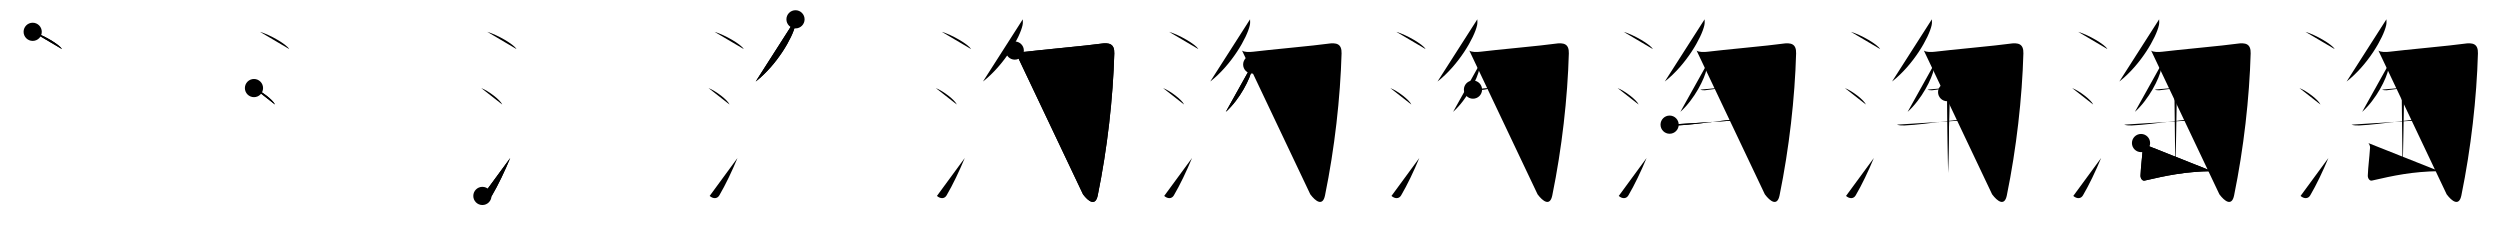 <svg class="stroke_order_diagram--svg_container_for_51866290d5dda79658000807" style="height: 100px; width: 1100px;" viewbox="0 0 1100 100"><desc>Created with Snap</desc><defs></defs><line class="stroke_order_diagram--bounding_box" x1="1" x2="1099" y1="1" y2="1"></line><line class="stroke_order_diagram--bounding_box" x1="1" x2="1" y1="1" y2="99"></line><line class="stroke_order_diagram--bounding_box" x1="1" x2="1099" y1="99" y2="99"></line><line class="stroke_order_diagram--guide_line" x1="0" x2="1100" y1="50" y2="50"></line><line class="stroke_order_diagram--guide_line" x1="50" x2="50" y1="1" y2="99"></line><line class="stroke_order_diagram--bounding_box" x1="99" x2="99" y1="1" y2="99"></line><path class="stroke_order_diagram--current_path" d="M18.38,18c4.54,1.34,11.73,5.51,12.87,7.59" id="kvg:06dd8-s1" kvg:type="㇔" transform="matrix(1,0,0,1,-4,-4)" xmlns:kvg="http://kanjivg.tagaini.net"></path><path class="stroke_order_diagram--current_path" d="M18.38,18c4.54,1.34,11.73,5.51,12.87,7.59" id="Ske24dmbdk" kvg:type="㇔" transform="matrix(1,0,0,1,-4,-4)" xmlns:kvg="http://kanjivg.tagaini.net"></path><circle class="stroke_order_diagram--path_start" cx="18.38" cy="18" r="4" transform="matrix(1,0,0,1,-4,-4)"></circle><line class="stroke_order_diagram--guide_line" x1="150" x2="150" y1="1" y2="99"></line><line class="stroke_order_diagram--bounding_box" x1="199" x2="199" y1="1" y2="99"></line><path class="stroke_order_diagram--existing_path" d="M18.38,18c4.54,1.34,11.73,5.51,12.87,7.59" id="Ske24dmbdn" kvg:type="㇔" transform="matrix(1,0,0,1,96,-4)" xmlns:kvg="http://kanjivg.tagaini.net"></path><path class="stroke_order_diagram--current_path" d="M15.75,42.75c3.27,1.28,8.43,5.26,9.25,7.25" id="kvg:06dd8-s2" kvg:type="㇔" transform="matrix(1,0,0,1,96,-4)" xmlns:kvg="http://kanjivg.tagaini.net"></path><path class="stroke_order_diagram--current_path" d="M15.75,42.75c3.27,1.28,8.43,5.26,9.25,7.25" id="Ske24dmbdp" kvg:type="㇔" transform="matrix(1,0,0,1,96,-4)" xmlns:kvg="http://kanjivg.tagaini.net"></path><circle class="stroke_order_diagram--path_start" cx="15.75" cy="42.75" r="4" transform="matrix(1,0,0,1,96,-4)"></circle><line class="stroke_order_diagram--guide_line" x1="250" x2="250" y1="1" y2="99"></line><line class="stroke_order_diagram--bounding_box" x1="299" x2="299" y1="1" y2="99"></line><path class="stroke_order_diagram--existing_path" d="M18.38,18c4.54,1.34,11.73,5.51,12.87,7.59" id="Ske24dmbds" kvg:type="㇔" transform="matrix(1,0,0,1,196,-4)" xmlns:kvg="http://kanjivg.tagaini.net"></path><path class="stroke_order_diagram--existing_path" d="M15.75,42.75c3.27,1.28,8.43,5.26,9.25,7.25" id="Ske24dmbdt" kvg:type="㇔" transform="matrix(1,0,0,1,196,-4)" xmlns:kvg="http://kanjivg.tagaini.net"></path><path class="stroke_order_diagram--current_path" d="M16.25,90.21c1.5,1.31,3.31,1.36,4.25-0.25c2.75-4.7,5.5-10.45,8-16.45" id="kvg:06dd8-s3" kvg:type="㇀" transform="matrix(1,0,0,1,196,-4)" xmlns:kvg="http://kanjivg.tagaini.net"></path><path class="stroke_order_diagram--current_path" d="M16.25,90.21c1.5,1.31,3.31,1.36,4.25-0.25c2.75-4.7,5.5-10.45,8-16.45" id="Ske24dmbdv" kvg:type="㇀" transform="matrix(1,0,0,1,196,-4)" xmlns:kvg="http://kanjivg.tagaini.net"></path><circle class="stroke_order_diagram--path_start" cx="16.25" cy="90.21" r="4" transform="matrix(1,0,0,1,196,-4)"></circle><line class="stroke_order_diagram--guide_line" x1="350" x2="350" y1="1" y2="99"></line><line class="stroke_order_diagram--bounding_box" x1="399" x2="399" y1="1" y2="99"></line><path class="stroke_order_diagram--existing_path" d="M18.38,18c4.54,1.34,11.73,5.51,12.87,7.59" id="Ske24dmbdy" kvg:type="㇔" transform="matrix(1,0,0,1,296,-4)" xmlns:kvg="http://kanjivg.tagaini.net"></path><path class="stroke_order_diagram--existing_path" d="M15.75,42.75c3.27,1.28,8.43,5.26,9.25,7.25" id="Ske24dmbdz" kvg:type="㇔" transform="matrix(1,0,0,1,296,-4)" xmlns:kvg="http://kanjivg.tagaini.net"></path><path class="stroke_order_diagram--existing_path" d="M16.25,90.21c1.5,1.31,3.31,1.36,4.25-0.25c2.75-4.7,5.5-10.45,8-16.45" id="Ske24dmbd10" kvg:type="㇀" transform="matrix(1,0,0,1,296,-4)" xmlns:kvg="http://kanjivg.tagaini.net"></path><path class="stroke_order_diagram--current_path" d="M54.02,12.5c0.05,0.65,0.1,1.66-0.1,2.59c-1.19,5.46-8.04,17.45-17.42,24.79" id="kvg:06dd8-s4" kvg:type="㇒" transform="matrix(1,0,0,1,296,-4)" xmlns:kvg="http://kanjivg.tagaini.net"></path><path class="stroke_order_diagram--current_path" d="M54.02,12.5c0.05,0.65,0.1,1.66-0.1,2.59c-1.19,5.46-8.04,17.45-17.42,24.79" id="Ske24dmbd12" kvg:type="㇒" transform="matrix(1,0,0,1,296,-4)" xmlns:kvg="http://kanjivg.tagaini.net"></path><circle class="stroke_order_diagram--path_start" cx="54.02" cy="12.5" r="4" transform="matrix(1,0,0,1,296,-4)"></circle><line class="stroke_order_diagram--guide_line" x1="450" x2="450" y1="1" y2="99"></line><line class="stroke_order_diagram--bounding_box" x1="499" x2="499" y1="1" y2="99"></line><path class="stroke_order_diagram--existing_path" d="M18.38,18c4.54,1.34,11.73,5.51,12.87,7.59" id="Ske24dmbd15" kvg:type="㇔" transform="matrix(1,0,0,1,396,-4)" xmlns:kvg="http://kanjivg.tagaini.net"></path><path class="stroke_order_diagram--existing_path" d="M15.75,42.75c3.27,1.28,8.43,5.26,9.25,7.25" id="Ske24dmbd16" kvg:type="㇔" transform="matrix(1,0,0,1,396,-4)" xmlns:kvg="http://kanjivg.tagaini.net"></path><path class="stroke_order_diagram--existing_path" d="M16.25,90.21c1.5,1.31,3.31,1.36,4.25-0.25c2.75-4.7,5.5-10.45,8-16.45" id="Ske24dmbd17" kvg:type="㇀" transform="matrix(1,0,0,1,396,-4)" xmlns:kvg="http://kanjivg.tagaini.net"></path><path class="stroke_order_diagram--existing_path" d="M54.02,12.5c0.05,0.65,0.1,1.66-0.1,2.59c-1.19,5.46-8.04,17.45-17.42,24.79" id="Ske24dmbd18" kvg:type="㇒" transform="matrix(1,0,0,1,396,-4)" xmlns:kvg="http://kanjivg.tagaini.net"></path><path class="stroke_order_diagram--current_path" d="M50.5,26.25c0.99,0.75,3.31,0.71,4.95,0.5c5.8-0.75,27.8-2.75,32.69-3.5c3.91-0.6,6.27,0,6.15,4.25C93.75,47,91.25,69.25,87,90c-1.01,4.91-4.13,2.63-6.47-0.5" id="kvg:06dd8-s5" kvg:type="㇆" transform="matrix(1,0,0,1,396,-4)" xmlns:kvg="http://kanjivg.tagaini.net"></path><path class="stroke_order_diagram--current_path" d="M50.5,26.25c0.99,0.75,3.31,0.71,4.95,0.5c5.8-0.75,27.8-2.75,32.69-3.5c3.91-0.6,6.27,0,6.15,4.25C93.75,47,91.25,69.25,87,90c-1.01,4.91-4.13,2.63-6.47-0.5" id="Ske24dmbd1a" kvg:type="㇆" transform="matrix(1,0,0,1,396,-4)" xmlns:kvg="http://kanjivg.tagaini.net"></path><circle class="stroke_order_diagram--path_start" cx="50.5" cy="26.25" r="4" transform="matrix(1,0,0,1,396,-4)"></circle><line class="stroke_order_diagram--guide_line" x1="550" x2="550" y1="1" y2="99"></line><line class="stroke_order_diagram--bounding_box" x1="599" x2="599" y1="1" y2="99"></line><path class="stroke_order_diagram--existing_path" d="M18.38,18c4.54,1.34,11.73,5.51,12.87,7.59" id="Ske24dmbd1d" kvg:type="㇔" transform="matrix(1,0,0,1,496,-4)" xmlns:kvg="http://kanjivg.tagaini.net"></path><path class="stroke_order_diagram--existing_path" d="M15.75,42.75c3.27,1.28,8.43,5.26,9.25,7.25" id="Ske24dmbd1e" kvg:type="㇔" transform="matrix(1,0,0,1,496,-4)" xmlns:kvg="http://kanjivg.tagaini.net"></path><path class="stroke_order_diagram--existing_path" d="M16.25,90.21c1.5,1.31,3.31,1.36,4.25-0.25c2.75-4.7,5.5-10.45,8-16.45" id="Ske24dmbd1f" kvg:type="㇀" transform="matrix(1,0,0,1,496,-4)" xmlns:kvg="http://kanjivg.tagaini.net"></path><path class="stroke_order_diagram--existing_path" d="M54.02,12.5c0.05,0.65,0.1,1.66-0.1,2.59c-1.19,5.46-8.04,17.45-17.42,24.79" id="Ske24dmbd1g" kvg:type="㇒" transform="matrix(1,0,0,1,496,-4)" xmlns:kvg="http://kanjivg.tagaini.net"></path><path class="stroke_order_diagram--existing_path" d="M50.5,26.25c0.99,0.75,3.31,0.71,4.95,0.5c5.8-0.75,27.8-2.75,32.69-3.5c3.91-0.6,6.27,0,6.15,4.25C93.75,47,91.25,69.25,87,90c-1.01,4.91-4.13,2.63-6.47-0.5" id="Ske24dmbd1h" kvg:type="㇆" transform="matrix(1,0,0,1,496,-4)" xmlns:kvg="http://kanjivg.tagaini.net"></path><path class="stroke_order_diagram--current_path" d="M54.98,32.39c0.03,0.49,0.07,1.27-0.07,1.97c-0.79,4.16-5.34,13.29-11.56,18.87" id="kvg:06dd8-s6" kvg:type="㇒" transform="matrix(1,0,0,1,496,-4)" xmlns:kvg="http://kanjivg.tagaini.net"></path><path class="stroke_order_diagram--current_path" d="M54.98,32.39c0.03,0.49,0.07,1.27-0.07,1.97c-0.79,4.16-5.34,13.29-11.56,18.87" id="Ske24dmbd1j" kvg:type="㇒" transform="matrix(1,0,0,1,496,-4)" xmlns:kvg="http://kanjivg.tagaini.net"></path><circle class="stroke_order_diagram--path_start" cx="54.98" cy="32.39" r="4" transform="matrix(1,0,0,1,496,-4)"></circle><line class="stroke_order_diagram--guide_line" x1="650" x2="650" y1="1" y2="99"></line><line class="stroke_order_diagram--bounding_box" x1="699" x2="699" y1="1" y2="99"></line><path class="stroke_order_diagram--existing_path" d="M18.38,18c4.54,1.34,11.73,5.51,12.87,7.59" id="Ske24dmbd1m" kvg:type="㇔" transform="matrix(1,0,0,1,596,-4)" xmlns:kvg="http://kanjivg.tagaini.net"></path><path class="stroke_order_diagram--existing_path" d="M15.75,42.75c3.27,1.28,8.43,5.26,9.25,7.25" id="Ske24dmbd1n" kvg:type="㇔" transform="matrix(1,0,0,1,596,-4)" xmlns:kvg="http://kanjivg.tagaini.net"></path><path class="stroke_order_diagram--existing_path" d="M16.25,90.21c1.5,1.31,3.31,1.36,4.25-0.25c2.75-4.7,5.5-10.45,8-16.45" id="Ske24dmbd1o" kvg:type="㇀" transform="matrix(1,0,0,1,596,-4)" xmlns:kvg="http://kanjivg.tagaini.net"></path><path class="stroke_order_diagram--existing_path" d="M54.02,12.5c0.05,0.65,0.1,1.66-0.1,2.59c-1.19,5.46-8.04,17.45-17.42,24.79" id="Ske24dmbd1p" kvg:type="㇒" transform="matrix(1,0,0,1,596,-4)" xmlns:kvg="http://kanjivg.tagaini.net"></path><path class="stroke_order_diagram--existing_path" d="M50.5,26.25c0.99,0.75,3.31,0.71,4.95,0.5c5.8-0.75,27.8-2.75,32.69-3.5c3.91-0.6,6.27,0,6.15,4.25C93.75,47,91.25,69.25,87,90c-1.01,4.91-4.13,2.63-6.47-0.5" id="Ske24dmbd1q" kvg:type="㇆" transform="matrix(1,0,0,1,596,-4)" xmlns:kvg="http://kanjivg.tagaini.net"></path><path class="stroke_order_diagram--existing_path" d="M54.98,32.39c0.03,0.49,0.07,1.27-0.07,1.97c-0.79,4.16-5.34,13.29-11.56,18.87" id="Ske24dmbd1r" kvg:type="㇒" transform="matrix(1,0,0,1,596,-4)" xmlns:kvg="http://kanjivg.tagaini.net"></path><path class="stroke_order_diagram--current_path" d="M52.11,43.43c0.54,0.28,1.53,0.34,2.08,0.28c6.64-0.77,16.73-2.11,22.7-3.09c0.89-0.15,1.44,0.13,1.89,0.27" id="kvg:06dd8-s7" kvg:type="㇐" transform="matrix(1,0,0,1,596,-4)" xmlns:kvg="http://kanjivg.tagaini.net"></path><path class="stroke_order_diagram--current_path" d="M52.11,43.43c0.54,0.28,1.53,0.34,2.08,0.28c6.64-0.77,16.73-2.11,22.7-3.09c0.89-0.15,1.44,0.13,1.89,0.27" id="Ske24dmbd1t" kvg:type="㇐" transform="matrix(1,0,0,1,596,-4)" xmlns:kvg="http://kanjivg.tagaini.net"></path><circle class="stroke_order_diagram--path_start" cx="52.11" cy="43.43" r="4" transform="matrix(1,0,0,1,596,-4)"></circle><line class="stroke_order_diagram--guide_line" x1="750" x2="750" y1="1" y2="99"></line><line class="stroke_order_diagram--bounding_box" x1="799" x2="799" y1="1" y2="99"></line><path class="stroke_order_diagram--existing_path" d="M18.38,18c4.54,1.34,11.73,5.51,12.87,7.59" id="Ske24dmbd1w" kvg:type="㇔" transform="matrix(1,0,0,1,696,-4)" xmlns:kvg="http://kanjivg.tagaini.net"></path><path class="stroke_order_diagram--existing_path" d="M15.75,42.75c3.27,1.28,8.43,5.26,9.25,7.25" id="Ske24dmbd1x" kvg:type="㇔" transform="matrix(1,0,0,1,696,-4)" xmlns:kvg="http://kanjivg.tagaini.net"></path><path class="stroke_order_diagram--existing_path" d="M16.25,90.21c1.5,1.31,3.31,1.36,4.25-0.25c2.75-4.7,5.5-10.45,8-16.45" id="Ske24dmbd1y" kvg:type="㇀" transform="matrix(1,0,0,1,696,-4)" xmlns:kvg="http://kanjivg.tagaini.net"></path><path class="stroke_order_diagram--existing_path" d="M54.02,12.5c0.05,0.65,0.1,1.66-0.1,2.59c-1.19,5.46-8.04,17.45-17.42,24.79" id="Ske24dmbd1z" kvg:type="㇒" transform="matrix(1,0,0,1,696,-4)" xmlns:kvg="http://kanjivg.tagaini.net"></path><path class="stroke_order_diagram--existing_path" d="M50.5,26.25c0.99,0.75,3.31,0.71,4.95,0.5c5.8-0.75,27.8-2.75,32.69-3.5c3.91-0.6,6.27,0,6.15,4.25C93.75,47,91.25,69.25,87,90c-1.01,4.91-4.13,2.63-6.47-0.5" id="Ske24dmbd20" kvg:type="㇆" transform="matrix(1,0,0,1,696,-4)" xmlns:kvg="http://kanjivg.tagaini.net"></path><path class="stroke_order_diagram--existing_path" d="M54.98,32.39c0.03,0.49,0.07,1.27-0.07,1.97c-0.79,4.16-5.34,13.29-11.56,18.87" id="Ske24dmbd21" kvg:type="㇒" transform="matrix(1,0,0,1,696,-4)" xmlns:kvg="http://kanjivg.tagaini.net"></path><path class="stroke_order_diagram--existing_path" d="M52.11,43.43c0.54,0.28,1.53,0.34,2.08,0.28c6.64-0.77,16.73-2.11,22.7-3.09c0.89-0.15,1.44,0.13,1.89,0.27" id="Ske24dmbd22" kvg:type="㇐" transform="matrix(1,0,0,1,696,-4)" xmlns:kvg="http://kanjivg.tagaini.net"></path><path class="stroke_order_diagram--current_path" d="M38.63,58.85c0.88,0.35,2.49,0.39,3.37,0.35c10.25-0.45,26.68-3.54,40.04-3.68c1.47-0.02,2.35,0.17,3.08,0.34" id="kvg:06dd8-s8" kvg:type="㇐" transform="matrix(1,0,0,1,696,-4)" xmlns:kvg="http://kanjivg.tagaini.net"></path><path class="stroke_order_diagram--current_path" d="M38.63,58.85c0.88,0.35,2.49,0.39,3.37,0.35c10.25-0.45,26.68-3.54,40.04-3.68c1.47-0.02,2.35,0.17,3.08,0.34" id="Ske24dmbd24" kvg:type="㇐" transform="matrix(1,0,0,1,696,-4)" xmlns:kvg="http://kanjivg.tagaini.net"></path><circle class="stroke_order_diagram--path_start" cx="38.63" cy="58.85" r="4" transform="matrix(1,0,0,1,696,-4)"></circle><line class="stroke_order_diagram--guide_line" x1="850" x2="850" y1="1" y2="99"></line><line class="stroke_order_diagram--bounding_box" x1="899" x2="899" y1="1" y2="99"></line><path class="stroke_order_diagram--existing_path" d="M18.38,18c4.54,1.34,11.73,5.51,12.87,7.59" id="Ske24dmbd27" kvg:type="㇔" transform="matrix(1,0,0,1,796,-4)" xmlns:kvg="http://kanjivg.tagaini.net"></path><path class="stroke_order_diagram--existing_path" d="M15.75,42.75c3.27,1.28,8.43,5.26,9.25,7.25" id="Ske24dmbd28" kvg:type="㇔" transform="matrix(1,0,0,1,796,-4)" xmlns:kvg="http://kanjivg.tagaini.net"></path><path class="stroke_order_diagram--existing_path" d="M16.25,90.21c1.5,1.31,3.31,1.36,4.25-0.25c2.75-4.7,5.5-10.45,8-16.45" id="Ske24dmbd29" kvg:type="㇀" transform="matrix(1,0,0,1,796,-4)" xmlns:kvg="http://kanjivg.tagaini.net"></path><path class="stroke_order_diagram--existing_path" d="M54.02,12.5c0.05,0.65,0.1,1.66-0.1,2.59c-1.19,5.46-8.04,17.45-17.42,24.79" id="Ske24dmbd2a" kvg:type="㇒" transform="matrix(1,0,0,1,796,-4)" xmlns:kvg="http://kanjivg.tagaini.net"></path><path class="stroke_order_diagram--existing_path" d="M50.5,26.25c0.99,0.75,3.31,0.71,4.95,0.5c5.8-0.75,27.8-2.75,32.69-3.5c3.91-0.6,6.27,0,6.15,4.25C93.75,47,91.25,69.25,87,90c-1.01,4.91-4.13,2.63-6.47-0.5" id="Ske24dmbd2b" kvg:type="㇆" transform="matrix(1,0,0,1,796,-4)" xmlns:kvg="http://kanjivg.tagaini.net"></path><path class="stroke_order_diagram--existing_path" d="M54.98,32.39c0.03,0.49,0.07,1.27-0.07,1.97c-0.79,4.16-5.34,13.29-11.56,18.87" id="Ske24dmbd2c" kvg:type="㇒" transform="matrix(1,0,0,1,796,-4)" xmlns:kvg="http://kanjivg.tagaini.net"></path><path class="stroke_order_diagram--existing_path" d="M52.11,43.43c0.54,0.28,1.53,0.34,2.08,0.28c6.64-0.77,16.73-2.11,22.7-3.09c0.89-0.15,1.44,0.13,1.89,0.27" id="Ske24dmbd2d" kvg:type="㇐" transform="matrix(1,0,0,1,796,-4)" xmlns:kvg="http://kanjivg.tagaini.net"></path><path class="stroke_order_diagram--existing_path" d="M38.63,58.85c0.88,0.35,2.49,0.39,3.37,0.35c10.25-0.45,26.68-3.54,40.04-3.68c1.47-0.02,2.35,0.17,3.08,0.34" id="Ske24dmbd2e" kvg:type="㇐" transform="matrix(1,0,0,1,796,-4)" xmlns:kvg="http://kanjivg.tagaini.net"></path><path class="stroke_order_diagram--current_path" d="M60.74,44.54c0.49,0.8,1.04,1.39,1.04,2.5c0,3.9-0.55,29.76-0.63,33.06" id="kvg:06dd8-s9" kvg:type="㇑" transform="matrix(1,0,0,1,796,-4)" xmlns:kvg="http://kanjivg.tagaini.net"></path><path class="stroke_order_diagram--current_path" d="M60.74,44.54c0.49,0.8,1.04,1.39,1.04,2.5c0,3.9-0.55,29.76-0.63,33.06" id="Ske24dmbd2g" kvg:type="㇑" transform="matrix(1,0,0,1,796,-4)" xmlns:kvg="http://kanjivg.tagaini.net"></path><circle class="stroke_order_diagram--path_start" cx="60.74" cy="44.54" r="4" transform="matrix(1,0,0,1,796,-4)"></circle><line class="stroke_order_diagram--guide_line" x1="950" x2="950" y1="1" y2="99"></line><line class="stroke_order_diagram--bounding_box" x1="999" x2="999" y1="1" y2="99"></line><path class="stroke_order_diagram--existing_path" d="M18.38,18c4.54,1.34,11.73,5.51,12.87,7.59" id="Ske24dmbd2j" kvg:type="㇔" transform="matrix(1,0,0,1,896,-4)" xmlns:kvg="http://kanjivg.tagaini.net"></path><path class="stroke_order_diagram--existing_path" d="M15.75,42.75c3.27,1.28,8.43,5.26,9.25,7.25" id="Ske24dmbd2k" kvg:type="㇔" transform="matrix(1,0,0,1,896,-4)" xmlns:kvg="http://kanjivg.tagaini.net"></path><path class="stroke_order_diagram--existing_path" d="M16.25,90.21c1.5,1.31,3.31,1.36,4.25-0.25c2.75-4.7,5.5-10.45,8-16.45" id="Ske24dmbd2l" kvg:type="㇀" transform="matrix(1,0,0,1,896,-4)" xmlns:kvg="http://kanjivg.tagaini.net"></path><path class="stroke_order_diagram--existing_path" d="M54.02,12.5c0.05,0.65,0.1,1.66-0.1,2.59c-1.19,5.46-8.04,17.45-17.42,24.79" id="Ske24dmbd2m" kvg:type="㇒" transform="matrix(1,0,0,1,896,-4)" xmlns:kvg="http://kanjivg.tagaini.net"></path><path class="stroke_order_diagram--existing_path" d="M50.5,26.25c0.99,0.75,3.31,0.71,4.95,0.5c5.8-0.75,27.8-2.75,32.69-3.5c3.91-0.6,6.27,0,6.15,4.25C93.75,47,91.25,69.25,87,90c-1.01,4.91-4.13,2.63-6.47-0.5" id="Ske24dmbd2n" kvg:type="㇆" transform="matrix(1,0,0,1,896,-4)" xmlns:kvg="http://kanjivg.tagaini.net"></path><path class="stroke_order_diagram--existing_path" d="M54.98,32.39c0.03,0.49,0.07,1.27-0.07,1.97c-0.79,4.16-5.34,13.29-11.56,18.87" id="Ske24dmbd2o" kvg:type="㇒" transform="matrix(1,0,0,1,896,-4)" xmlns:kvg="http://kanjivg.tagaini.net"></path><path class="stroke_order_diagram--existing_path" d="M52.11,43.43c0.54,0.28,1.53,0.34,2.08,0.28c6.64-0.77,16.73-2.11,22.7-3.09c0.89-0.15,1.44,0.13,1.89,0.27" id="Ske24dmbd2p" kvg:type="㇐" transform="matrix(1,0,0,1,896,-4)" xmlns:kvg="http://kanjivg.tagaini.net"></path><path class="stroke_order_diagram--existing_path" d="M38.63,58.85c0.88,0.35,2.49,0.39,3.37,0.35c10.25-0.45,26.68-3.54,40.04-3.68c1.47-0.02,2.35,0.17,3.08,0.34" id="Ske24dmbd2q" kvg:type="㇐" transform="matrix(1,0,0,1,896,-4)" xmlns:kvg="http://kanjivg.tagaini.net"></path><path class="stroke_order_diagram--existing_path" d="M60.74,44.54c0.49,0.8,1.04,1.39,1.04,2.5c0,3.9-0.55,29.76-0.63,33.06" id="Ske24dmbd2r" kvg:type="㇑" transform="matrix(1,0,0,1,896,-4)" xmlns:kvg="http://kanjivg.tagaini.net"></path><path class="stroke_order_diagram--current_path" d="M46.05,66.94c0.39,0.26,0.82,1.38,0.78,1.91C46.5,74,46,77,45.83,81.25c-0.05,1.21,0.81,2.43,1.78,2.21c9.64-2.21,17.64-3.96,29.6-4.15" id="kvg:06dd8-s10" kvg:type="㇄" transform="matrix(1,0,0,1,896,-4)" xmlns:kvg="http://kanjivg.tagaini.net"></path><path class="stroke_order_diagram--current_path" d="M46.05,66.94c0.39,0.26,0.82,1.38,0.78,1.91C46.5,74,46,77,45.83,81.25c-0.05,1.21,0.81,2.43,1.78,2.21c9.64-2.21,17.64-3.96,29.6-4.15" id="Ske24dmbd2t" kvg:type="㇄" transform="matrix(1,0,0,1,896,-4)" xmlns:kvg="http://kanjivg.tagaini.net"></path><circle class="stroke_order_diagram--path_start" cx="46.05" cy="66.94" r="4" transform="matrix(1,0,0,1,896,-4)"></circle><line class="stroke_order_diagram--guide_line" x1="1050" x2="1050" y1="1" y2="99"></line><line class="stroke_order_diagram--bounding_box" x1="1099" x2="1099" y1="1" y2="99"></line><path class="stroke_order_diagram--existing_path" d="M18.38,18c4.54,1.34,11.73,5.51,12.87,7.59" id="Ske24dmbd2w" kvg:type="㇔" transform="matrix(1,0,0,1,996,-4)" xmlns:kvg="http://kanjivg.tagaini.net"></path><path class="stroke_order_diagram--existing_path" d="M15.75,42.75c3.27,1.28,8.43,5.26,9.25,7.25" id="Ske24dmbd2x" kvg:type="㇔" transform="matrix(1,0,0,1,996,-4)" xmlns:kvg="http://kanjivg.tagaini.net"></path><path class="stroke_order_diagram--existing_path" d="M16.25,90.21c1.5,1.31,3.31,1.36,4.25-0.25c2.75-4.7,5.5-10.45,8-16.45" id="Ske24dmbd2y" kvg:type="㇀" transform="matrix(1,0,0,1,996,-4)" xmlns:kvg="http://kanjivg.tagaini.net"></path><path class="stroke_order_diagram--existing_path" d="M54.02,12.5c0.05,0.65,0.1,1.66-0.1,2.59c-1.19,5.46-8.04,17.45-17.42,24.79" id="Ske24dmbd2z" kvg:type="㇒" transform="matrix(1,0,0,1,996,-4)" xmlns:kvg="http://kanjivg.tagaini.net"></path><path class="stroke_order_diagram--existing_path" d="M50.5,26.25c0.99,0.75,3.31,0.71,4.95,0.5c5.8-0.75,27.8-2.75,32.69-3.5c3.91-0.6,6.27,0,6.15,4.25C93.75,47,91.25,69.25,87,90c-1.01,4.91-4.13,2.63-6.47-0.5" id="Ske24dmbd30" kvg:type="㇆" transform="matrix(1,0,0,1,996,-4)" xmlns:kvg="http://kanjivg.tagaini.net"></path><path class="stroke_order_diagram--existing_path" d="M54.98,32.39c0.03,0.49,0.07,1.27-0.07,1.97c-0.79,4.16-5.34,13.29-11.56,18.87" id="Ske24dmbd31" kvg:type="㇒" transform="matrix(1,0,0,1,996,-4)" xmlns:kvg="http://kanjivg.tagaini.net"></path><path class="stroke_order_diagram--existing_path" d="M52.11,43.43c0.54,0.28,1.53,0.34,2.08,0.28c6.64-0.77,16.73-2.11,22.7-3.09c0.89-0.15,1.44,0.13,1.89,0.27" id="Ske24dmbd32" kvg:type="㇐" transform="matrix(1,0,0,1,996,-4)" xmlns:kvg="http://kanjivg.tagaini.net"></path><path class="stroke_order_diagram--existing_path" d="M38.63,58.85c0.88,0.35,2.49,0.39,3.37,0.35c10.25-0.45,26.68-3.54,40.04-3.68c1.47-0.02,2.35,0.17,3.08,0.34" id="Ske24dmbd33" kvg:type="㇐" transform="matrix(1,0,0,1,996,-4)" xmlns:kvg="http://kanjivg.tagaini.net"></path><path class="stroke_order_diagram--existing_path" d="M60.74,44.54c0.49,0.8,1.04,1.39,1.04,2.5c0,3.9-0.55,29.76-0.63,33.06" id="Ske24dmbd34" kvg:type="㇑" transform="matrix(1,0,0,1,996,-4)" xmlns:kvg="http://kanjivg.tagaini.net"></path><path class="stroke_order_diagram--existing_path" d="M46.05,66.94c0.39,0.26,0.82,1.38,0.78,1.91C46.5,74,46,77,45.83,81.25c-0.05,1.21,0.81,2.43,1.78,2.21c9.64-2.21,17.64-3.96,29.6-4.15" id="Ske24dmbd35" kvg:type="㇄" transform="matrix(1,0,0,1,996,-4)" xmlns:kvg="http://kanjivg.tagaini.net"></path><path class="stroke_order_diagram--current_path" d="M77.98,64.31c0.45,0.3,0.97,2.26,0.9,2.86c-0.44,3.71-0.89,8.06-1.63,14.96" id="kvg:06dd8-s11" kvg:type="㇑" transform="matrix(1,0,0,1,996,-4)" xmlns:kvg="http://kanjivg.tagaini.net"></path><path class="stroke_order_diagram--current_path" d="M77.98,64.31c0.45,0.3,0.97,2.26,0.9,2.86c-0.44,3.71-0.89,8.06-1.63,14.96" id="Ske24dmbd37" kvg:type="㇑" transform="matrix(1,0,0,1,996,-4)" xmlns:kvg="http://kanjivg.tagaini.net"></path><circle class="stroke_order_diagram--path_start" cx="77.98" cy="64.31" r="4" transform="matrix(1,0,0,1,996,-4)"></circle></svg>